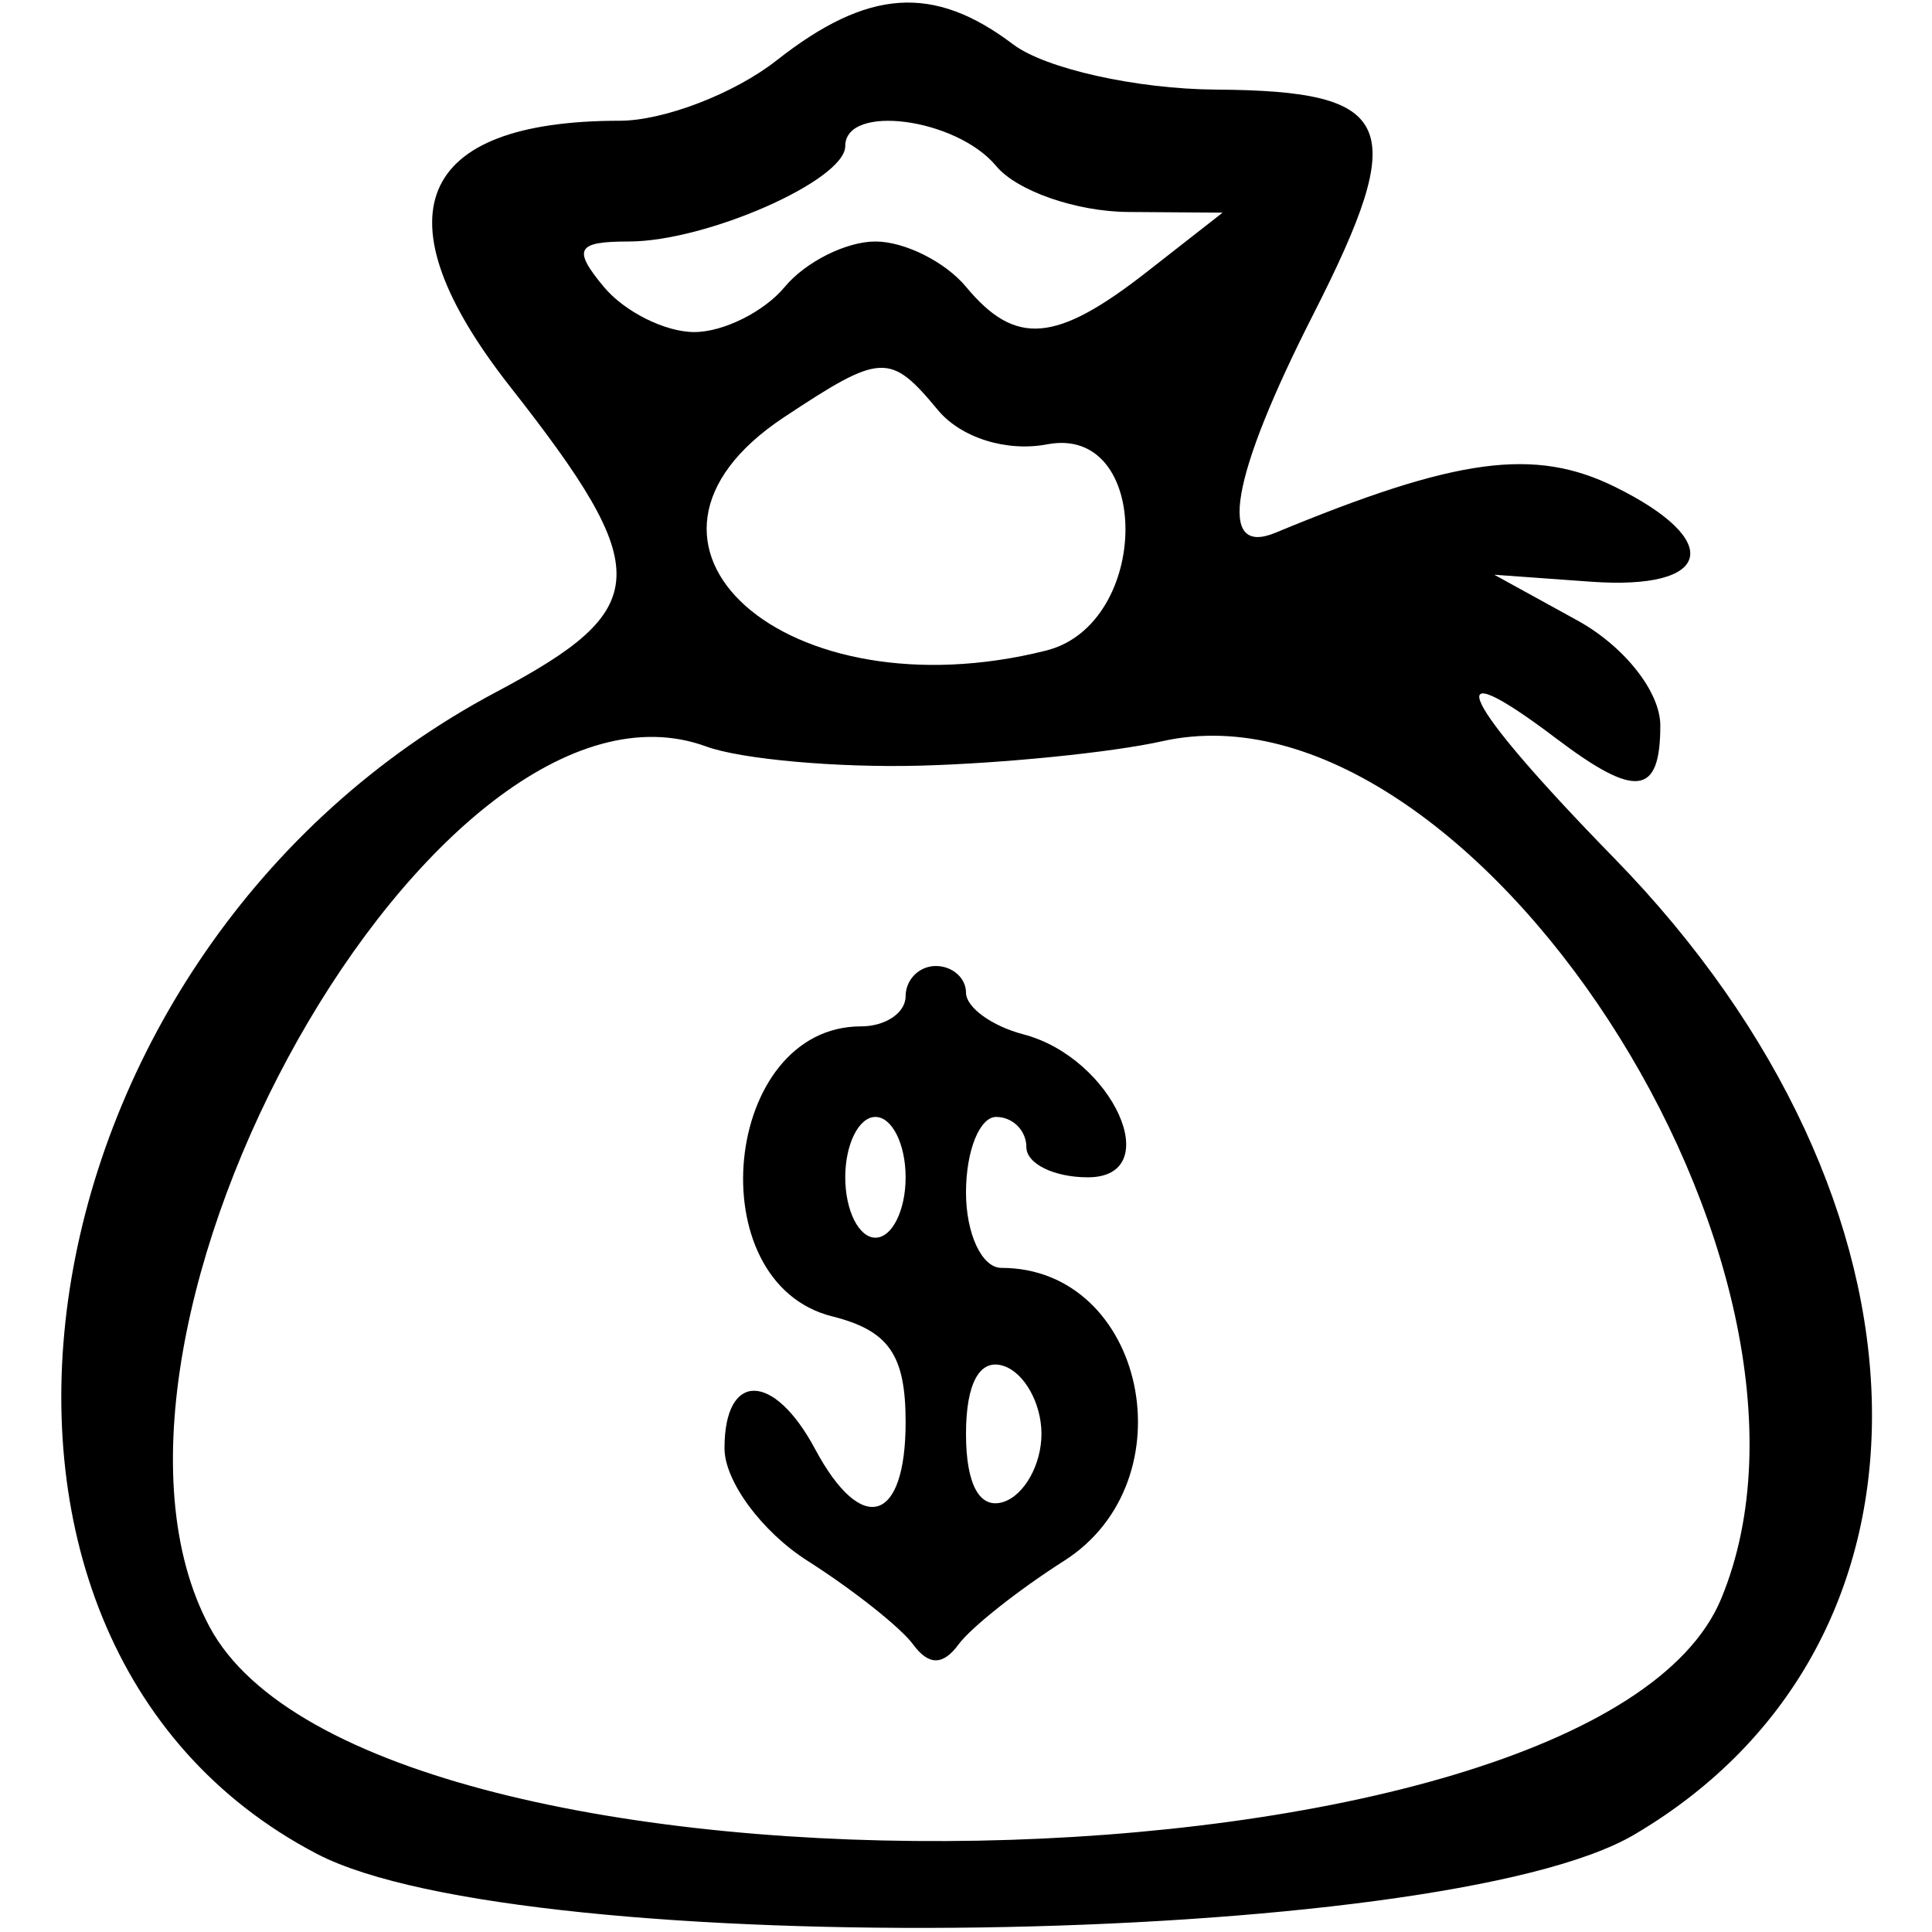 <svg id="svg" xmlns="http://www.w3.org/2000/svg" xmlns:xlink="http://www.w3.org/1999/xlink" width="400" height="400" viewBox="0, 0, 400,400" version="1.1"><g id="svgg"><path id="path0" d="M160.795 12.500 C 152.054 19.375,137.428 25.000,128.291 25.000 C 86.081 25.000,77.929 44.794,105.616 80.054 C 135.610 118.250,135.261 126.018,102.783 143.248 C 2.203 196.606,-19.828 339.246,65.625 383.831 C 108.456 406.178,298.248 403.416,338.314 379.863 C 405.596 340.310,403.718 248.875,334.160 177.630 C 302.329 145.026,296.889 133.749,322.243 152.926 C 338.706 165.378,343.750 164.739,343.750 150.200 C 343.750 143.239,336.288 133.795,326.563 128.446 L 309.375 118.994 329.352 120.434 C 354.502 122.248,357.135 112.040,334.411 100.823 C 317.697 92.572,301.580 94.744,264.063 110.302 C 251.913 115.340,254.785 98.750,271.883 65.122 C 291.933 25.688,288.956 18.799,251.759 18.551 C 235.323 18.442,216.416 14.223,209.743 9.176 C 193.274 -3.280,179.682 -2.357,160.795 12.500 M206.250 34.375 C 210.529 39.531,222.827 43.813,233.578 43.889 L 253.125 44.028 237.500 56.250 C 218.609 71.027,210.249 71.724,200.000 59.375 C 195.721 54.219,187.283 50.000,181.250 50.000 C 175.217 50.000,166.779 54.219,162.500 59.375 C 158.221 64.531,149.783 68.750,143.750 68.750 C 137.717 68.750,129.279 64.531,125.000 59.375 C 118.509 51.554,119.369 50.000,130.191 50.000 C 146.261 50.000,175.000 37.331,175.000 30.247 C 175.000 21.394,197.998 24.432,206.250 34.375 M194.167 84.878 C 198.948 90.638,208.384 93.604,216.807 91.994 C 238.558 87.836,238.349 129.230,216.592 134.691 C 162.672 148.224,122.684 112.647,162.307 86.394 C 182.451 73.047,184.277 72.960,194.167 84.878 M190.625 158.518 C 207.813 158.047,230.313 155.772,240.625 153.463 C 304.335 139.194,384.727 262.500,356.362 330.980 C 330.070 394.455,76.765 399.190,43.392 336.830 C 10.746 275.831,90.649 134.191,146.219 154.554 C 153.455 157.206,173.438 158.990,190.625 158.518 M187.500 206.250 C 187.500 209.687,183.346 212.500,178.269 212.500 C 149.626 212.500,144.347 265.524,172.292 272.538 C 184.016 275.481,187.500 280.495,187.500 294.428 C 187.500 315.355,178.413 318.056,168.750 300.000 C 160.178 283.984,150.000 283.906,150.000 299.856 C 150.000 306.652,157.734 317.134,167.188 323.149 C 176.641 329.165,186.484 336.964,189.063 340.481 C 192.258 344.840,195.242 344.840,198.438 340.481 C 201.016 336.964,210.859 329.165,220.313 323.149 C 246.479 306.498,237.054 262.500,207.320 262.500 C 203.294 262.500,200.000 255.469,200.000 246.875 C 200.000 238.281,202.813 231.250,206.250 231.250 C 209.687 231.250,212.500 234.063,212.500 237.500 C 212.500 240.937,218.224 243.750,225.220 243.750 C 241.591 243.750,230.438 219.002,211.880 214.149 C 205.346 212.440,200.000 208.558,200.000 205.521 C 200.000 202.484,197.188 200.000,193.750 200.000 C 190.313 200.000,187.500 202.813,187.500 206.250 M187.500 243.750 C 187.500 250.625,184.688 256.250,181.250 256.250 C 177.813 256.250,175.000 250.625,175.000 243.750 C 175.000 236.875,177.813 231.250,181.250 231.250 C 184.688 231.250,187.500 236.875,187.500 243.750 M215.625 296.875 C 215.625 303.177,212.109 309.505,207.813 310.938 C 202.865 312.587,200.000 307.431,200.000 296.875 C 200.000 286.319,202.865 281.163,207.813 282.813 C 212.109 284.245,215.625 290.573,215.625 296.875 " stroke="none"   fill-rule="evenodd"></path></g></svg>
